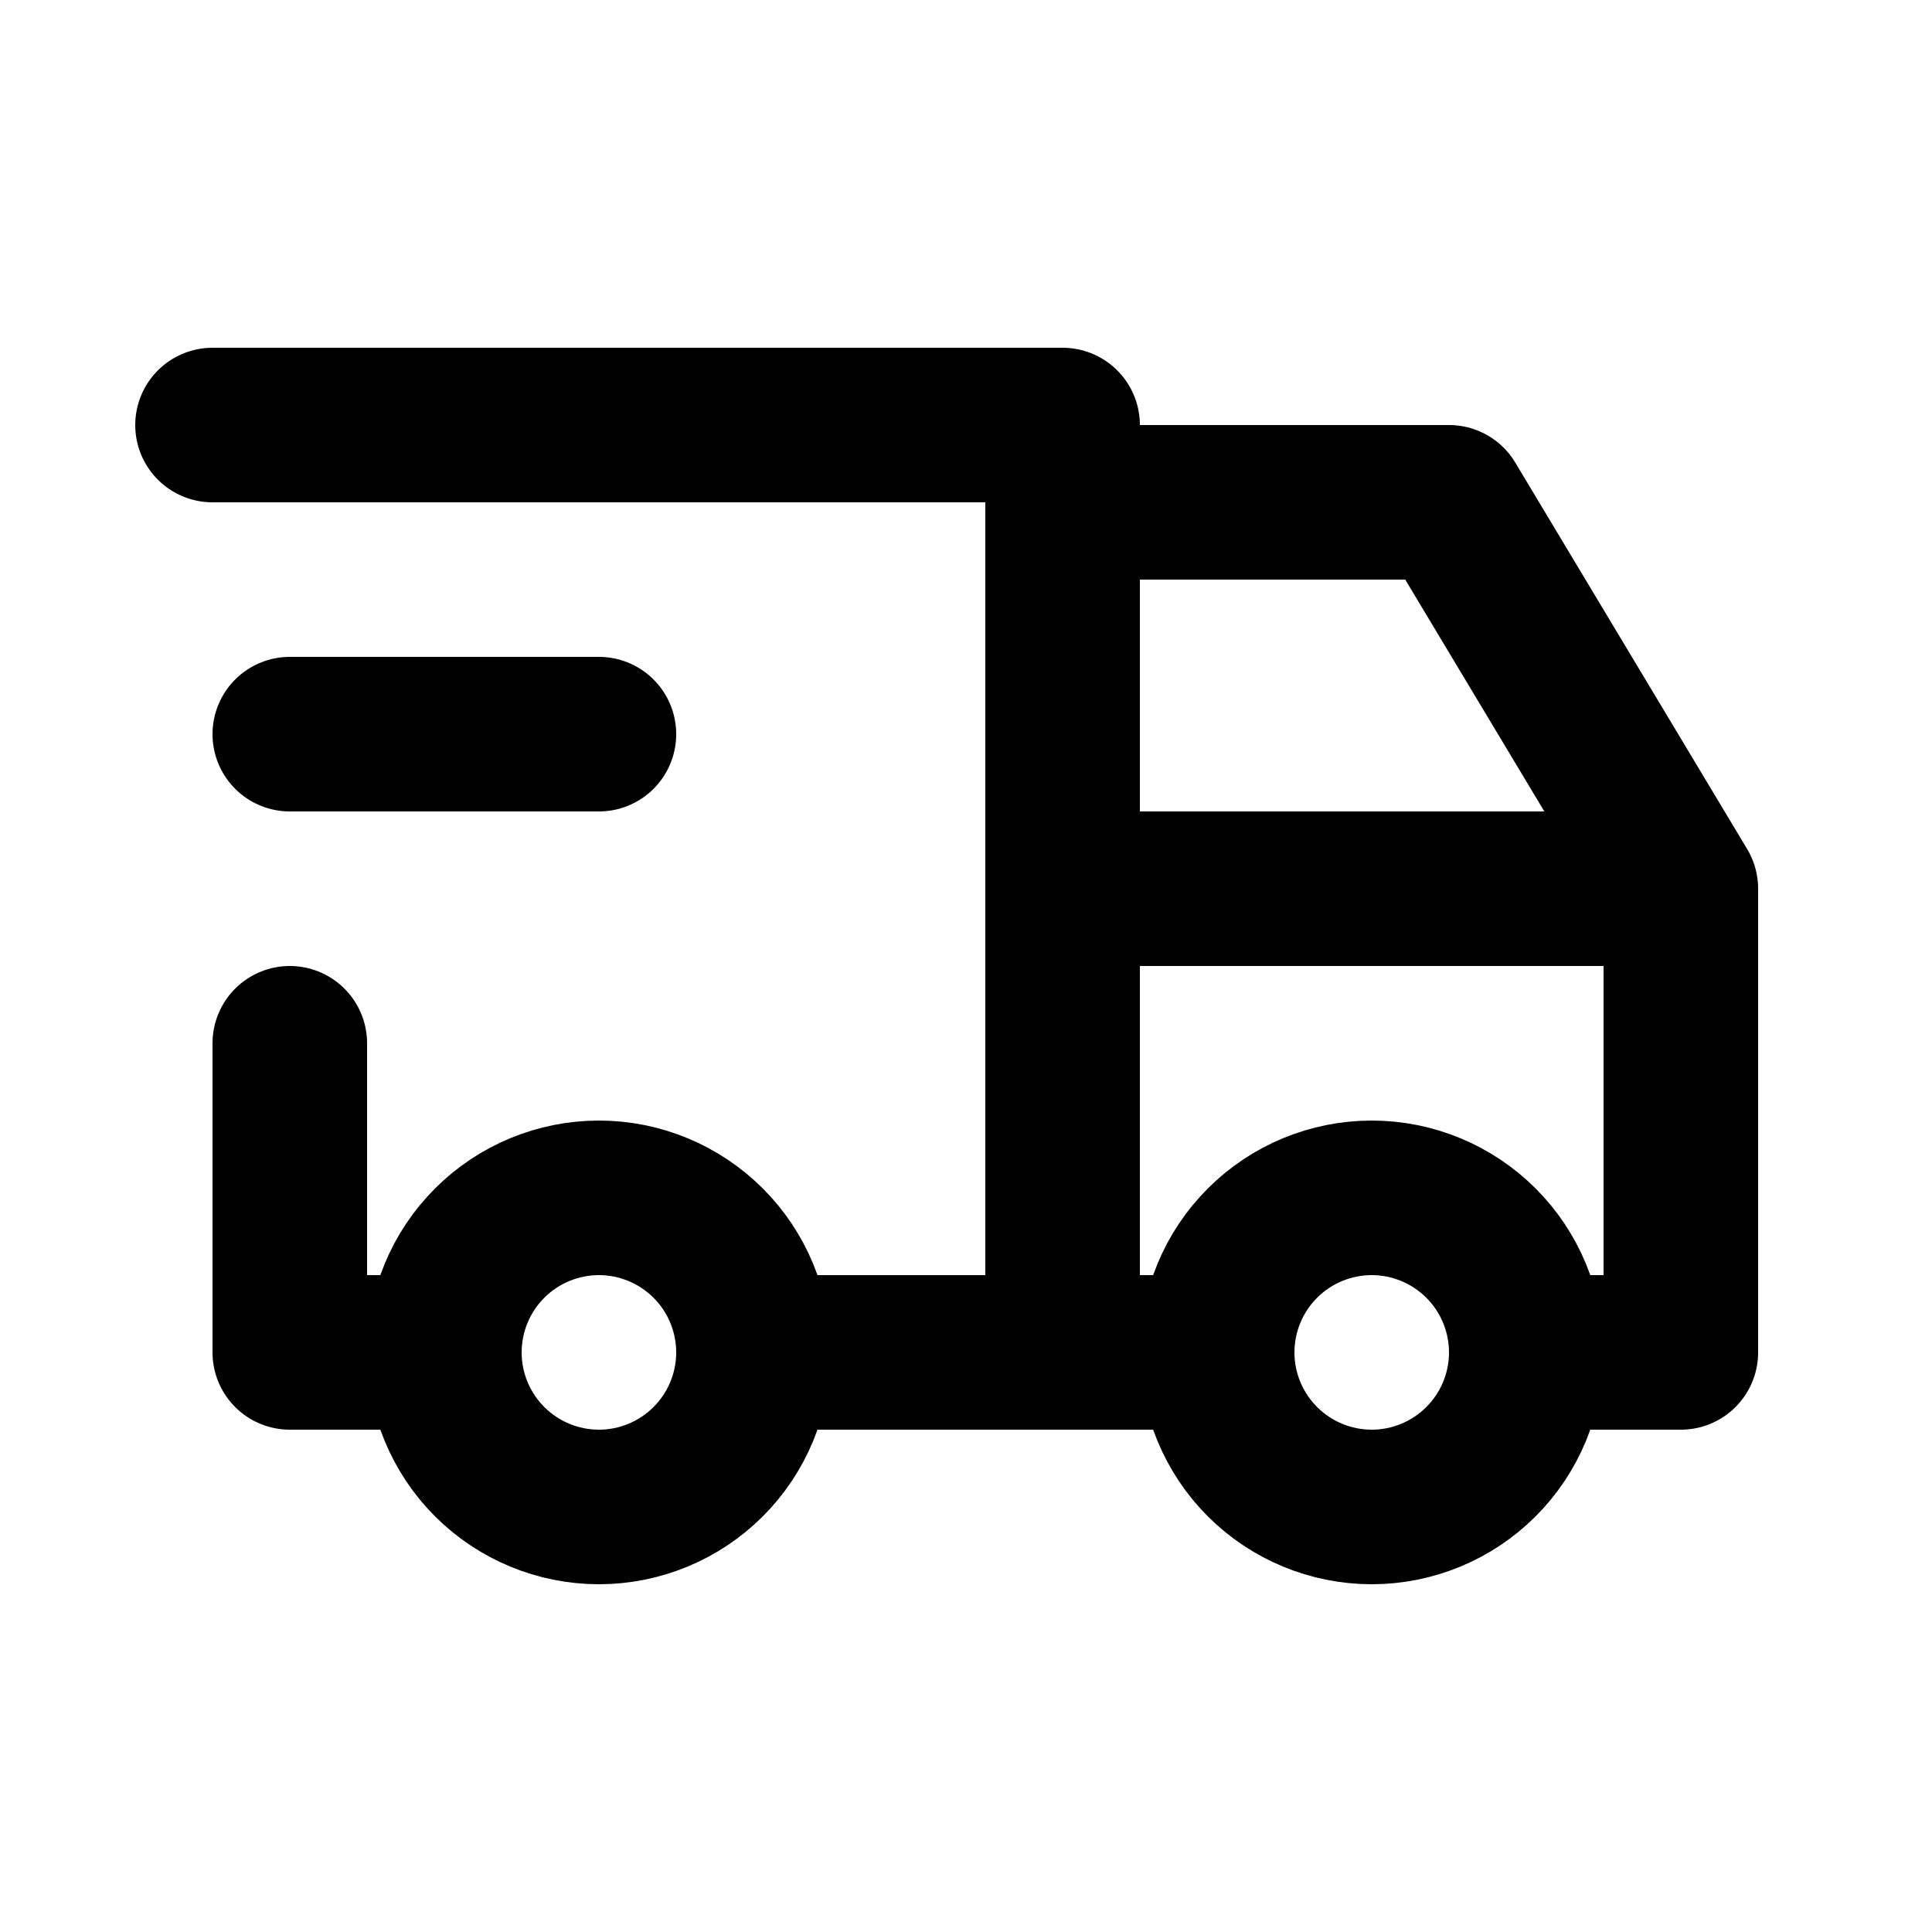 <svg width="25" height="25" viewBox="0 0 25 25" fill="none" xmlns="http://www.w3.org/2000/svg">
<path d="M5.75 17.5C5.75 18.03 5.961 18.539 6.336 18.914C6.711 19.289 7.22 19.5 7.75 19.5C8.28 19.5 8.789 19.289 9.164 18.914C9.539 18.539 9.75 18.03 9.75 17.5C9.75 16.97 9.539 16.461 9.164 16.086C8.789 15.711 8.28 15.5 7.75 15.5C7.22 15.5 6.711 15.711 6.336 16.086C5.961 16.461 5.75 16.97 5.75 17.5ZM15.75 17.5C15.75 18.03 15.961 18.539 16.336 18.914C16.711 19.289 17.22 19.5 17.75 19.5C18.28 19.5 18.789 19.289 19.164 18.914C19.539 18.539 19.75 18.03 19.75 17.5C19.75 16.97 19.539 16.461 19.164 16.086C18.789 15.711 18.28 15.5 17.75 15.5C17.22 15.5 16.711 15.711 16.336 16.086C15.961 16.461 15.75 16.97 15.75 17.5Z" stroke="black" stroke-width="2" stroke-linecap="round" stroke-linejoin="round"/>
<path d="M5.75 17.5H3.75V13.5M2.75 5.5H13.75V17.5M9.75 17.5H15.75M19.75 17.5H21.75V11.5M21.75 11.5H13.75M21.75 11.5L18.75 6.5H13.75M3.75 9.5H7.75" stroke="black" stroke-width="2" stroke-linecap="round" stroke-linejoin="round"/>
</svg>
